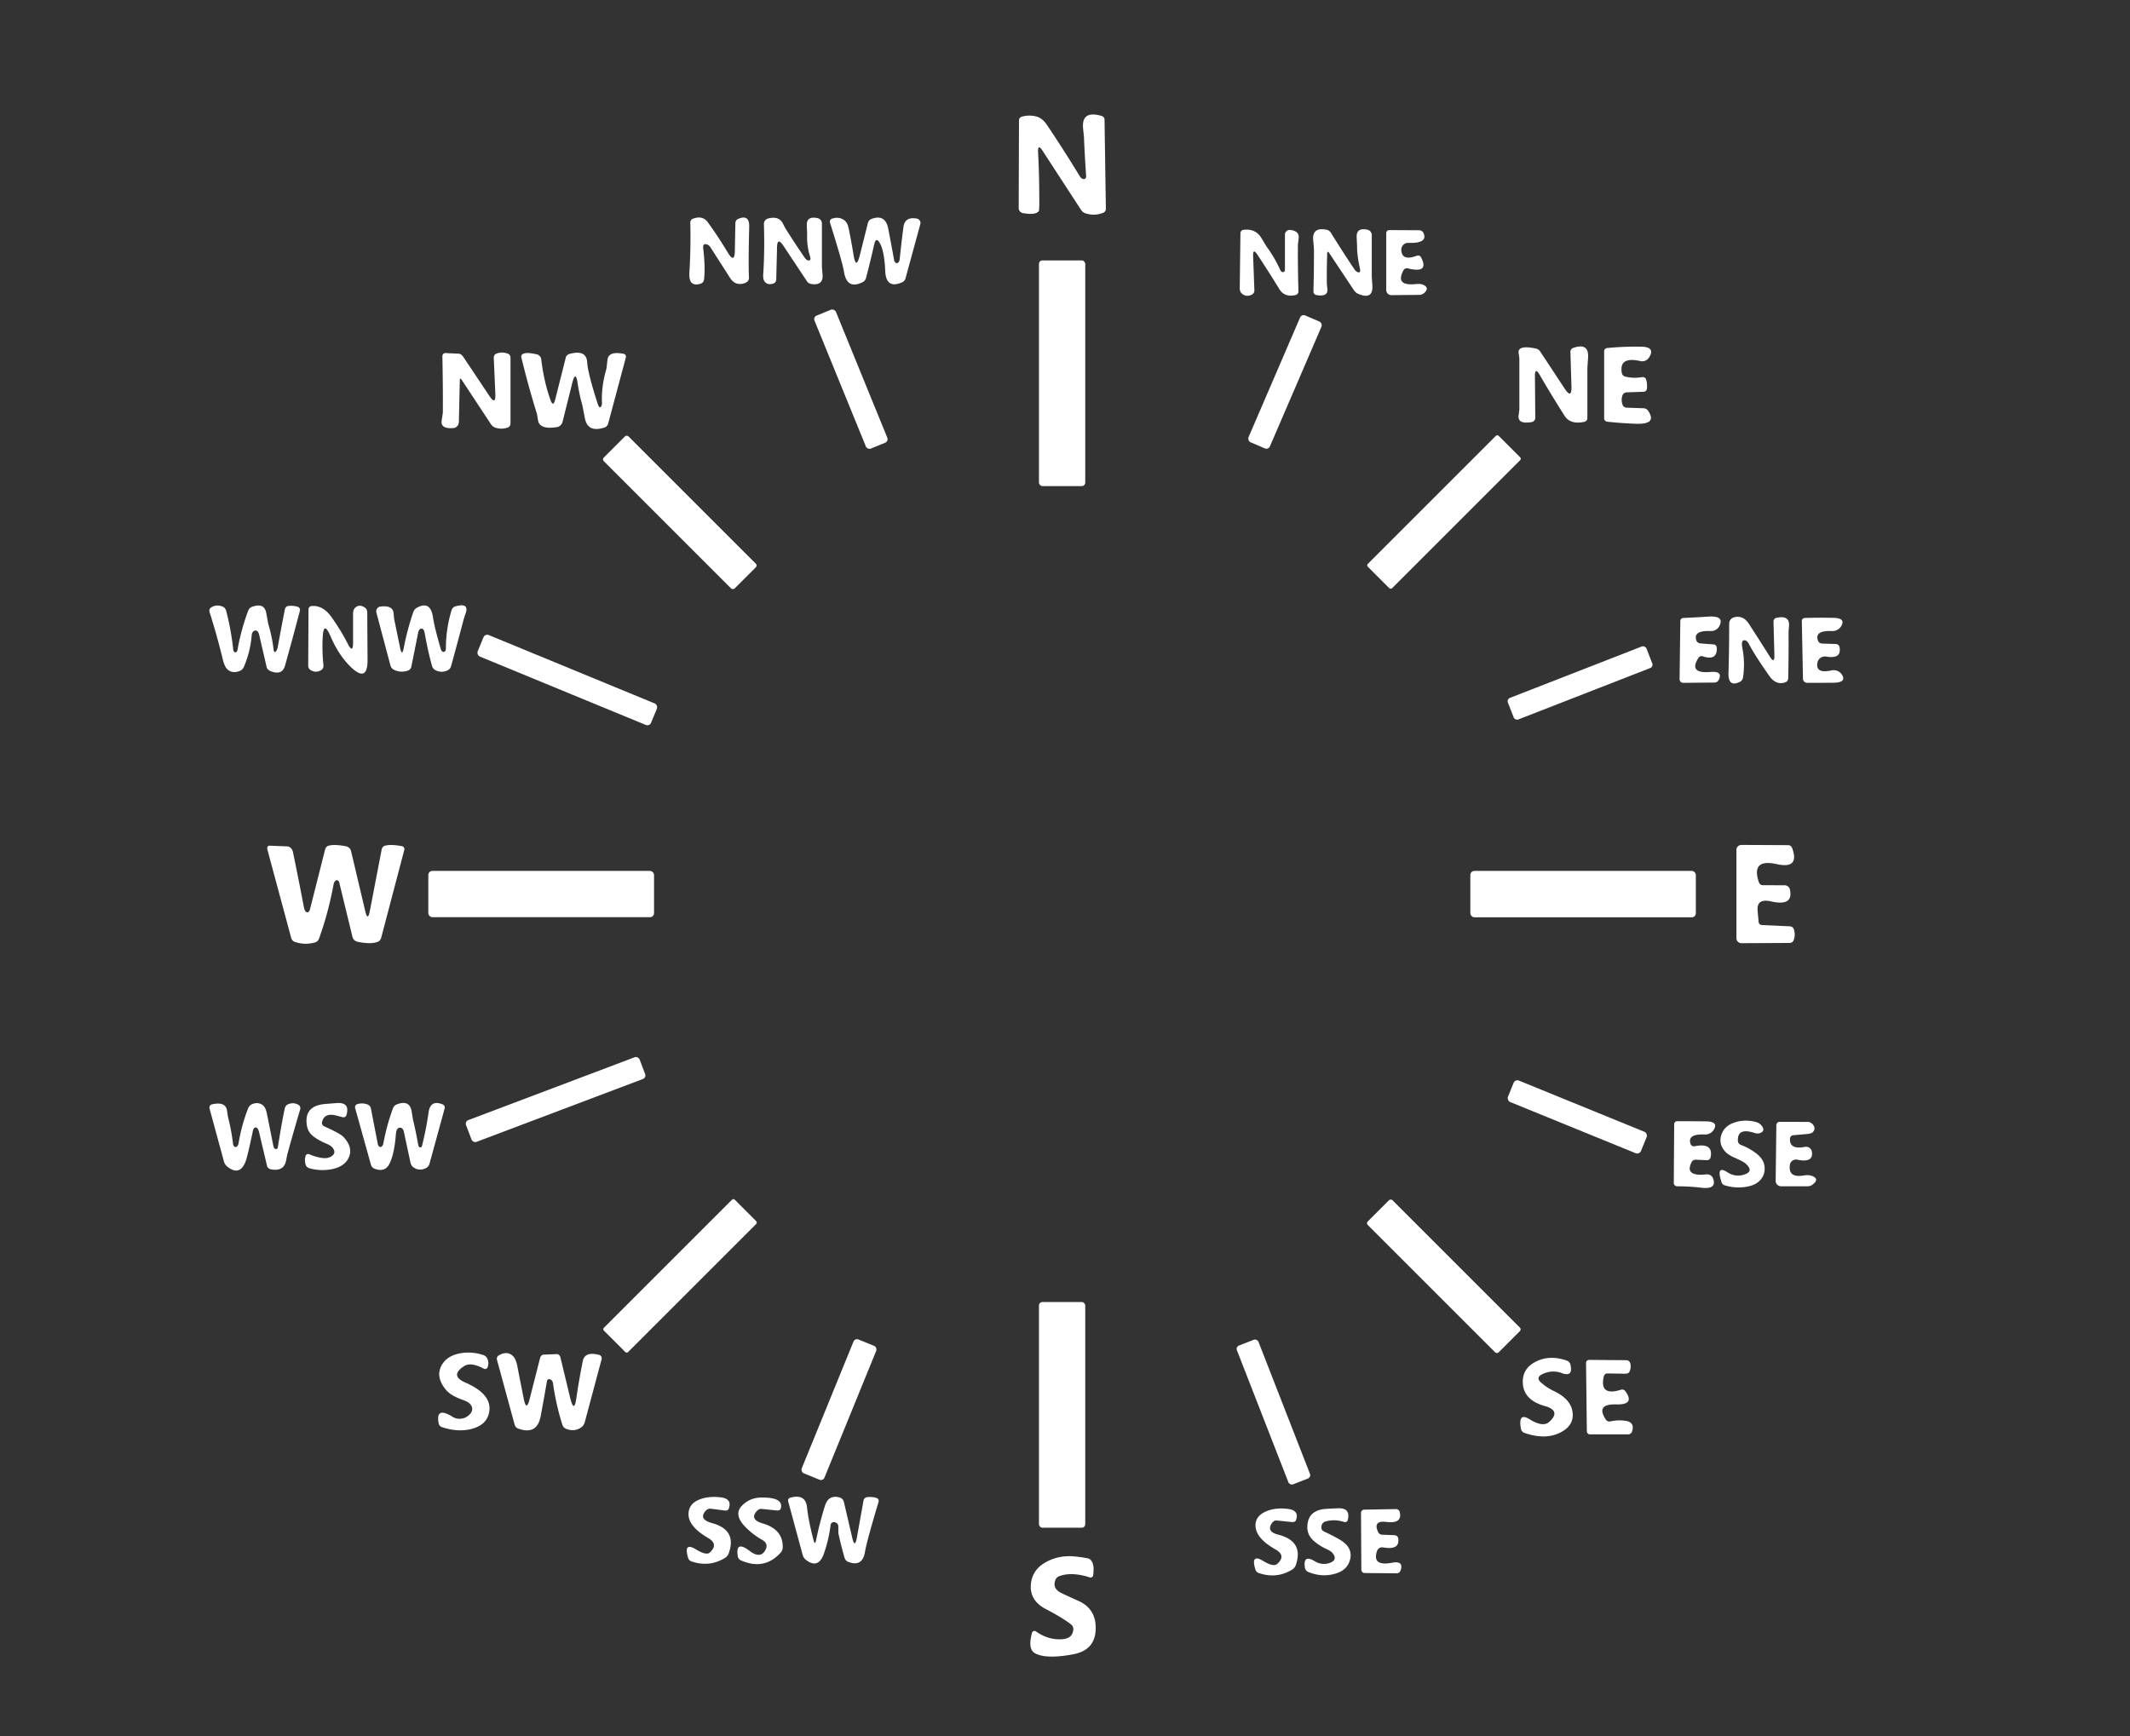 <?xml version="1.0" encoding="UTF-8" standalone="no"?>
<!DOCTYPE svg PUBLIC "-//W3C//DTD SVG 1.1//EN" "http://www.w3.org/Graphics/SVG/1.1/DTD/svg11.dtd">
<svg xmlns="http://www.w3.org/2000/svg" version="1.1" viewBox="0 0 368 300">
<rect x="0" y="0" width="368" height="300" fill="#333333" stroke="none"/>
<path fill="#ffffff" d="M 179.35,26.34 Q 179.55,30.05 179.56,34.39 Q 179.57,36.32 179.48,36.46 Q 178.96,37.22 176.71,36.82 A 0.87,0.86 5.2 0 1 176.00,35.97 L 176.05,20.81 A 0.69,0.66 83.3 0 1 176.54,20.16 Q 177.81,19.81 179.05,20.13 Q 180.07,20.39 180.87,21.57 Q 183.81,25.94 186.55,30.45 Q 186.80,30.87 187.20,30.95 A 0.47,0.39 -88.3 0 0 187.65,30.43 Q 187.42,27.11 187.28,23.78 Q 187.28,23.68 187.13,22.23 Q 186.80,19.00 190.34,20.04 A 0.68,0.68 -82.4 0 1 190.83,20.68 L 191.06,36.07 A 0.74,0.72 79.3 0 1 190.60,36.77 Q 189.10,37.37 187.53,36.86 A 1.45,1.37 80.9 0 1 186.78,36.28 L 180.15,26.09 Q 179.27,24.73 179.35,26.34 Z"/>
<path fill="#ffffff" d="M 126.96,43.32 L 127.05,38.55 A 0.80,0.77 79.1 0 1 127.51,37.84 Q 129.49,36.97 129.44,39.19 Q 129.28,45.75 129.40,47.95 A 0.92,0.78 74.5 0 1 129.03,48.74 Q 128.23,49.23 127.32,49.00 Q 126.65,48.83 126.12,48.00 Q 124.44,45.39 122.78,42.78 Q 122.53,42.39 122.20,42.26 Q 121.37,41.94 121.50,43.00 Q 121.89,46.26 121.63,48.33 A 0.82,0.79 84.4 0 1 121.10,49.00 Q 119.77,49.47 119.29,48.57 Q 119.05,48.11 119.11,47.03 Q 119.37,42.77 119.26,38.50 A 0.75,0.69 80.1 0 1 119.71,37.80 Q 121.39,37.16 122.31,38.44 Q 124.11,40.93 125.74,43.64 Q 126.92,45.62 126.96,43.32 Z"/>
<path fill="#ffffff" d="M 139.76,45.01 Q 140.16,44.96 139.95,44.31 Q 139.37,42.45 139.45,40.51 Q 139.45,40.35 139.39,38.99 Q 139.32,37.27 141.26,37.70 A 0.94,0.94 -83.9 0 1 142.00,38.62 Q 142.00,42.61 142.00,46.07 Q 142.00,46.16 142.11,47.42 Q 142.28,49.36 140.24,49.09 A 1.20,0.99 -9.1 0 1 139.42,48.61 L 135.34,42.46 Q 134.29,40.89 134.25,42.73 L 134.11,48.32 A 0.73,0.73 -8.4 0 1 133.60,49.00 Q 132.61,49.32 132.11,48.66 Q 131.80,48.26 131.86,47.39 Q 132.13,43.40 131.98,38.74 A 0.98,0.97 -8.5 0 1 132.71,37.76 Q 134.58,37.27 135.27,38.64 Q 135.65,39.40 135.68,39.44 Q 137.32,42.04 139.06,44.58 A 0.94,0.57 63.0 0 0 139.76,45.01 Z"/>
<path fill="#ffffff" d="M 155.06,45.45 Q 155.39,45.32 155.45,44.69 Q 155.73,41.95 156.09,39.23 Q 156.33,37.41 158.38,37.77 A 0.78,0.77 12.8 0 1 159.00,38.74 L 156.45,48.09 A 1.05,1.04 85.9 0 1 155.86,48.78 Q 153.07,50.02 152.94,46.81 Q 152.79,43.38 152.00,42.00 Q 151.34,40.85 151.03,42.26 Q 150.38,45.15 149.63,48.01 A 1.23,1.06 86.7 0 1 149.07,48.74 Q 146.32,50.14 145.81,46.94 Q 145.57,45.39 143.40,38.48 A 0.56,0.52 71.4 0 1 143.71,37.80 Q 144.81,37.41 145.71,37.95 Q 146.40,38.35 146.63,39.49 Q 147.11,41.83 147.46,44.03 Q 147.90,46.71 148.56,44.08 L 149.94,38.56 A 1.06,0.92 88.4 0 1 150.51,37.86 Q 152.96,36.90 153.47,39.55 Q 153.99,42.25 154.48,44.96 A 0.56,0.40 75.8 0 0 155.06,45.45 Z"/>
<path fill="#ffffff" d="M 221.66,47.03 Q 221.82,47.02 221.93,46.88 Q 222.00,46.78 222.00,46.61 Q 222.00,43.68 222.00,40.56 A 0.82,0.82 -87.2 0 1 222.90,39.74 Q 224.54,39.90 224.37,41.22 Q 224.24,42.25 224.24,42.28 Q 224.21,46.03 224.33,50.34 A 0.64,0.63 -7.8 0 1 223.84,50.98 Q 221.94,51.44 221.03,49.96 Q 219.05,46.72 217.21,43.97 Q 216.45,42.83 216.50,44.24 L 216.72,50.18 A 0.80,0.79 -13.3 0 1 216.25,50.93 Q 215.25,51.39 214.51,50.69 A 1.36,0.94 -75.0 0 1 214.19,49.80 L 214.31,40.31 A 0.60,0.58 86.1 0 1 214.81,39.72 Q 216.91,39.45 217.93,41.13 Q 218.79,42.56 218.86,42.66 Q 220.22,44.51 221.17,46.61 A 0.65,0.38 70.6 0 0 221.66,47.03 Z"/>
<path fill="#ffffff" d="M 229.30,43.82 Q 229.21,46.34 229.24,49.08 Q 229.25,49.16 229.33,49.90 Q 229.49,51.35 227.44,50.99 A 0.63,0.62 -84.2 0 1 226.92,50.35 Q 227.03,46.41 227.01,43.01 Q 227.01,42.92 226.88,41.51 Q 226.67,39.20 229.20,39.70 A 1.22,1.06 76.8 0 1 229.95,40.24 Q 231.93,43.44 234.02,46.57 Q 234.21,46.85 234.45,46.97 Q 235.17,47.35 234.94,46.31 Q 234.44,44.08 234.46,42.50 Q 234.46,42.38 234.39,41.01 Q 234.31,39.27 236.26,39.70 A 0.94,0.94 -83.9 0 1 237.00,40.62 Q 237.00,44.43 237.00,47.73 Q 237.00,47.83 237.10,49.27 Q 237.28,51.90 234.64,50.77 A 1.91,1.37 76.5 0 1 233.91,50.14 L 229.64,43.72 Q 229.32,43.25 229.30,43.82 Z"/>
<path fill="#ffffff" d="M 242.49,46.69 Q 240.97,49.46 244.59,49.09 Q 245.41,49.00 245.87,49.21 Q 247.03,49.72 246.08,50.61 A 1.41,1.24 20.1 0 1 245.18,50.96 L 240.38,51.00 A 0.89,0.87 89.7 0 1 239.50,50.11 L 239.50,40.28 A 0.52,0.52 -0.4 0 1 240.02,39.76 L 245.20,39.79 A 0.84,0.79 -11.3 0 1 245.93,40.25 Q 246.76,42.09 243.33,41.97 A 1.19,1.18 -0.6 0 0 242.10,43.22 Q 242.21,45.17 244.79,44.19 A 0.58,0.54 -23.8 0 1 245.49,44.43 Q 247.02,47.31 243.24,46.38 A 0.68,0.64 21.1 0 0 242.49,46.69 Z"/>
<rect fill="#ffffff" x="179.50" y="45.00" width="8.00" height="39.00" rx="0.60"/>
<rect fill="#ffffff" x="-2.00" y="-12.41" transform="translate(147.01,65.52) rotate(-22.2)" width="4.00" height="24.82" rx="0.66"/>
<rect fill="#ffffff" x="-2.01" y="-11.93" transform="translate(222.01,66.00) rotate(23.3)" width="4.02" height="23.86" rx="0.66"/>
<path fill="#ffffff" d="M 270.31,67.13 Q 271.57,69.05 271.50,66.76 L 271.32,60.82 A 0.73,0.70 79.9 0 1 271.78,60.13 Q 274.56,59.14 274.37,61.86 Q 274.25,63.60 274.25,63.64 Q 274.25,67.84 274.25,72.27 A 0.65,0.63 -6.2 0 1 273.74,72.89 Q 271.31,73.42 270.32,71.86 Q 267.99,68.20 266.03,64.81 Q 265.17,63.33 265.19,65.05 L 265.25,72.21 A 0.76,0.74 -5.1 0 1 264.62,72.94 Q 262.16,73.35 262.37,71.78 Q 262.50,70.83 262.50,70.71 Q 262.50,66.34 262.50,61.98 Q 262.50,61.84 262.38,61.06 Q 262.14,59.55 265.34,60.23 A 1.26,1.14 -8.3 0 1 266.10,60.74 L 270.31,67.13 Z"/>
<path fill="#ffffff" d="M 280.80,65.08 Q 282.23,65.43 283.70,65.17 A 0.61,0.56 -14.7 0 1 284.38,65.53 Q 284.64,66.34 284.53,67.20 A 0.61,0.57 2.7 0 1 283.94,67.70 L 281.06,67.80 A 0.84,0.73 8.4 0 0 280.34,68.26 Q 280.01,69.12 280.35,69.99 A 0.80,0.70 -8.5 0 0 281.06,70.45 L 283.94,70.55 A 1.01,0.92 -15.0 0 1 284.73,70.96 Q 286.36,73.34 282.74,73.23 Q 280.21,73.15 277.68,72.87 A 0.60,0.56 3.4 0 1 277.15,72.31 L 277.15,60.68 A 0.58,0.54 -2.9 0 1 277.68,60.14 Q 280.58,59.86 283.50,59.91 Q 286.08,59.94 284.90,61.79 A 1.40,1.40 22.7 0 1 283.41,62.40 Q 279.68,61.55 280.20,64.45 A 0.82,0.79 2.5 0 0 280.80,65.08 Z"/>
<path fill="#ffffff" d="M 85.58,68.09 L 85.31,61.82 A 0.74,0.68 79.7 0 1 85.76,61.11 Q 86.75,60.74 87.73,61.11 A 0.76,0.71 -80.7 0 1 88.20,61.81 L 88.20,73.18 A 0.75,0.69 81.4 0 1 87.73,73.88 Q 86.63,74.27 85.52,73.88 A 1.68,1.15 74.7 0 1 84.79,73.26 L 79.78,65.66 Q 79.45,65.17 79.44,65.74 L 79.28,72.90 A 1.10,1.02 88.3 0 1 78.35,73.97 Q 76.07,74.16 76.31,72.66 Q 76.50,71.43 76.51,71.30 Q 76.54,66.65 76.43,61.59 A 0.56,0.48 89.9 0 1 76.93,61.01 L 79.27,61.12 A 1.22,0.70 65.6 0 1 80.04,61.67 L 84.57,68.45 Q 85.67,70.09 85.58,68.09 Z"/>
<path fill="#ffffff" d="M 95.11,69.13 Q 95.57,70.41 95.92,69.05 L 97.76,61.76 A 0.99,0.80 -3.3 0 1 98.43,61.15 Q 101.30,60.39 101.44,62.56 Q 101.56,64.53 103.29,69.85 Q 103.56,70.68 103.88,70.21 Q 104.02,70.01 104.00,69.50 Q 103.88,66.79 104.76,63.77 Q 104.79,63.66 104.95,62.19 Q 105.12,60.63 107.74,61.14 A 0.51,0.50 13.8 0 1 108.13,61.77 L 105.07,73.21 A 0.96,0.91 88.6 0 1 104.48,73.86 Q 101.53,74.85 101.04,72.24 Q 100.62,70.03 100.59,69.93 Q 100.08,68.14 99.81,66.30 Q 99.45,63.85 98.86,66.22 L 97.20,72.86 A 1.27,1.18 -86.8 0 1 96.21,73.81 Q 93.21,74.28 92.95,72.62 Q 92.79,71.61 92.77,71.52 Q 91.51,67.50 90.48,63.40 Q 90.03,61.64 90.04,61.60 Q 90.18,60.64 92.73,61.23 A 1.01,0.99 3.4 0 1 93.51,62.09 Q 93.97,65.95 95.11,69.13 Z"/>
<rect fill="#ffffff" x="-3.02" y="-15.99" transform="translate(117.45,88.55) rotate(-45.0)" width="6.04" height="31.98" rx="0.42"/>
<rect fill="#ffffff" x="-15.99" y="-2.97" transform="translate(249.48,88.48) rotate(-45.0)" width="31.98" height="5.94" rx="0.34"/>
<path fill="#ffffff" d="M 47.74,112.47 Q 47.91,112.24 48.00,111.75 Q 48.58,108.52 49.22,105.30 A 0.73,0.66 -87.3 0 1 49.80,104.72 Q 50.66,104.61 51.47,104.87 A 0.58,0.54 -73.8 0 1 51.81,105.55 Q 50.57,110.28 49.25,115.00 Q 48.75,116.80 46.71,115.96 A 1.11,0.85 9.1 0 1 46.07,115.28 L 44.79,109.75 A 1.05,0.46 82.4 0 0 44.33,108.99 Q 43.94,108.86 43.66,109.23 Q 43.51,109.43 43.48,109.83 Q 43.25,112.64 42.14,115.22 A 1.38,1.12 -86.3 0 1 41.50,115.91 Q 40.24,116.45 39.37,115.74 Q 38.83,115.30 38.52,114.05 Q 37.51,109.88 36.21,105.78 A 0.73,0.64 65.0 0 1 36.44,105.00 Q 37.38,104.37 38.49,104.84 A 1.09,0.94 -89.1 0 1 39.07,105.54 Q 39.93,108.83 40.29,112.20 Q 40.32,112.49 40.44,112.62 Q 40.64,112.84 40.87,112.64 Q 40.99,112.54 41.03,112.30 Q 41.65,108.83 42.88,105.53 A 1.18,1.07 -87.8 0 1 43.53,104.87 Q 45.66,104.08 46.00,105.94 Q 46.34,107.80 46.37,107.90 Q 47.00,110.00 47.26,112.18 Q 47.36,113.00 47.74,112.47 Z"/>
<path fill="#ffffff" d="M 60.08,111.24 Q 61.00,113.04 61.00,111.02 L 61.00,105.99 A 1.46,0.97 74.4 0 1 61.29,105.10 Q 62.03,104.30 63.05,105.00 A 1.04,0.89 -75.5 0 1 63.45,105.82 L 63.50,114.01 Q 63.53,118.08 60.58,115.23 Q 58.49,113.20 57.10,109.94 Q 55.90,107.14 55.75,110.18 Q 55.63,112.59 55.88,114.93 A 0.94,0.75 72.8 0 1 55.56,115.75 Q 54.65,116.38 53.66,115.79 A 0.93,0.80 -76.6 0 1 53.25,115.00 L 53.30,105.31 A 0.58,0.57 87.3 0 1 53.81,104.73 Q 55.81,104.54 57.31,106.69 Q 58.99,109.08 60.08,111.24 Z"/>
<path fill="#ffffff" d="M 76.80,112.61 Q 77.05,112.45 77.04,112.00 Q 77.04,108.63 78.03,105.42 A 0.97,0.91 -87.7 0 1 78.67,104.79 Q 81.10,104.09 80.45,105.99 Q 80.14,106.93 80.11,107.02 Q 79.05,111.06 77.94,115.09 A 1.19,1.02 87.4 0 1 77.37,115.82 Q 76.26,116.37 75.18,115.78 A 1.29,1.07 -86.7 0 1 74.62,115.02 Q 73.87,112.25 73.38,109.43 Q 73.24,108.60 72.77,108.63 A 0.85,0.49 -82.7 0 0 72.25,109.31 L 71.07,115.21 A 0.92,0.88 -4.3 0 1 70.47,115.88 Q 69.18,116.33 67.99,115.70 A 1.31,0.95 -89.8 0 1 67.44,114.94 L 65.03,105.86 A 0.84,0.82 78.9 0 1 65.71,104.82 Q 67.89,104.54 68.01,106.02 Q 68.08,106.89 68.10,106.97 Q 68.61,109.45 69.12,111.93 Q 69.46,113.53 69.76,111.95 Q 70.36,108.82 71.40,105.79 A 1.44,1.22 87.7 0 1 71.98,105.05 Q 74.38,103.69 74.81,106.69 Q 75.07,108.45 76.17,112.21 A 0.54,0.38 67.9 0 0 76.80,112.61 Z"/>
<path fill="#ffffff" d="M 293.81,111.19 L 296.07,111.36 A 0.61,0.58 -89.0 0 1 296.61,111.94 Q 296.70,114.24 294.21,113.42 A 0.67,0.63 25.8 0 0 293.46,113.66 Q 291.65,116.45 295.51,116.12 Q 297.73,115.93 296.94,117.50 A 0.83,0.80 12.5 0 1 296.20,117.95 L 290.80,118.00 A 0.63,0.62 -89.5 0 1 290.18,117.36 L 290.31,107.32 A 0.53,0.52 88.9 0 1 290.81,106.79 Q 293.03,106.69 295.24,106.55 Q 297.94,106.39 297.07,108.16 A 1.61,1.60 14.2 0 1 295.57,109.05 Q 292.44,108.91 293.10,110.73 A 0.88,0.67 -4.2 0 0 293.81,111.19 Z"/>
<path fill="#ffffff" d="M 301.46,110.65 Q 300.75,110.56 301.03,111.99 Q 301.52,114.53 301.14,117.06 A 1.01,0.92 82.1 0 1 300.63,117.81 Q 298.56,118.87 298.63,116.25 Q 298.75,112.38 298.75,107.77 A 1.15,1.14 -6.7 0 1 299.63,106.66 Q 301.19,106.29 302.17,107.82 Q 304.14,110.87 305.76,113.45 Q 306.61,114.80 306.56,113.21 L 306.41,107.40 A 0.63,0.63 -6.7 0 1 306.91,106.77 Q 309.24,106.26 309.09,108.18 Q 309.00,109.25 309.01,109.34 Q 309.04,113.26 308.95,117.18 A 0.79,0.68 82.2 0 1 308.49,117.89 Q 306.87,118.49 305.69,116.81 Q 303.13,113.18 302.15,111.26 A 1.09,0.66 72.6 0 0 301.46,110.65 Z"/>
<path fill="#ffffff" d="M 314.81,111.21 L 317.19,111.29 A 0.66,0.62 -3.7 0 1 317.81,111.80 Q 318.22,113.93 315.53,113.46 A 1.33,1.33 -79.8 0 0 313.99,114.53 Q 313.65,116.46 316.43,115.85 A 1.72,1.71 -20.8 0 1 318.29,116.68 Q 319.00,117.96 316.75,117.98 Q 314.62,118.00 312.24,118.00 A 0.74,0.71 -0.8 0 1 311.50,117.31 L 311.30,107.31 A 0.53,0.51 -1.7 0 1 311.81,106.79 Q 314.28,106.71 316.75,106.77 Q 318.90,106.81 318.13,108.16 A 1.77,1.77 15.9 0 1 316.53,109.05 Q 313.43,108.91 314.10,110.73 A 0.81,0.73 -7.9 0 0 314.81,111.21 Z"/>
<rect fill="#ffffff" x="-16.20" y="-2.01" transform="translate(98.01,117.51) rotate(22.4)" width="32.40" height="4.02" rx="0.69"/>
<rect fill="#ffffff" x="-12.85" y="-2.00" transform="translate(272.99,118.02) rotate(-21.3)" width="25.70" height="4.00" rx="0.62"/>
<path fill="#ffffff" d="M 63.10,157.44 Q 63.54,159.30 63.90,157.41 L 65.94,146.80 A 0.88,0.78 -89.8 0 1 66.53,146.14 Q 67.56,145.87 69.45,146.23 A 0.52,0.51 -77.5 0 1 69.85,146.87 L 65.87,162.01 A 1.13,0.81 -87.6 0 1 65.31,162.73 Q 64.10,163.23 61.79,162.75 A 1.17,1.15 -0.7 0 1 60.89,161.89 L 58.61,152.49 A 0.46,0.37 68.7 0 0 58.02,152.15 Q 57.72,152.35 57.63,152.83 Q 56.76,157.63 55.11,162.22 A 1.05,0.97 -86.9 0 1 54.46,162.85 Q 52.66,163.37 50.90,162.75 A 1.02,0.90 -89.9 0 1 50.31,162.08 L 46.19,146.79 A 0.52,0.39 81.1 0 1 46.53,146.14 L 49.61,146.26 A 1.25,1.03 84.3 0 1 50.62,147.27 Q 51.69,152.46 52.50,156.75 Q 52.63,157.43 52.96,157.63 A 0.54,0.36 -71.1 0 0 53.54,157.19 L 56.17,146.80 A 0.92,0.81 -88.5 0 1 56.78,146.14 Q 57.82,145.87 59.76,146.24 A 1.14,1.12 -0.7 0 1 60.66,147.10 L 63.10,157.44 Z"/>
<path fill="#ffffff" d="M 303.66,157.38 L 303.84,159.32 A 0.63,0.58 -0.4 0 0 304.43,159.86 L 309.19,160.07 A 0.81,0.67 -7.2 0 1 309.89,160.51 Q 310.26,161.50 309.89,162.48 A 0.76,0.71 9.3 0 1 309.19,162.95 L 300.86,162.99 A 0.87,0.85 89.7 0 1 300.00,162.12 L 300.00,146.88 A 0.87,0.85 -89.7 0 1 300.86,146.01 L 308.94,146.05 A 0.73,0.71 -9.7 0 1 309.62,146.52 Q 310.98,150.22 306.98,149.33 Q 302.46,148.32 303.89,152.48 A 0.74,0.72 80.6 0 0 304.56,152.97 L 308.31,152.98 A 0.96,0.92 -6.0 0 1 309.24,153.70 Q 309.91,156.66 305.99,155.77 Q 303.47,155.20 303.66,157.38 Z"/>
<rect fill="#ffffff" x="74.00" y="150.50" width="39.00" height="8.00" rx="0.70"/>
<rect fill="#ffffff" x="254.03" y="150.50" width="38.96" height="8.02" rx="0.70"/>
<rect fill="#ffffff" x="-16.03" y="-2.01" transform="translate(95.99,190.01) rotate(-20.7)" width="32.06" height="4.02" rx="0.66"/>
<rect fill="#ffffff" x="-12.41" y="-2.00" transform="translate(272.51,193.01) rotate(22.2)" width="24.82" height="4.00" rx="0.70"/>
<path fill="#ffffff" d="M 47.64,198.56 Q 47.94,198.60 48.00,198.25 Q 48.74,193.64 49.20,191.55 A 1.06,0.88 88.1 0 1 49.76,190.83 Q 50.73,190.42 51.60,190.95 A 0.72,0.63 -67.5 0 1 51.86,191.73 Q 50.70,195.60 49.64,199.49 Q 49.61,199.60 49.44,200.51 Q 49.06,202.51 46.80,202.06 A 0.87,0.74 1.0 0 1 46.14,201.48 L 44.74,195.56 A 0.96,0.45 80.8 0 0 44.25,194.84 Q 43.83,194.77 43.69,195.44 Q 42.76,199.85 42.44,200.69 Q 41.41,203.38 39.18,201.52 A 1.82,1.29 -85.8 0 1 38.69,200.71 L 36.20,191.56 A 0.58,0.57 75.7 0 1 36.62,190.84 Q 39.01,190.30 39.23,191.96 Q 39.36,192.89 39.39,193.02 Q 39.99,195.33 40.26,197.69 A 0.55,0.39 78.7 0 0 40.80,198.20 Q 41.14,198.07 41.23,197.50 Q 41.74,194.42 42.87,191.53 A 1.33,1.10 -87.2 0 1 43.51,190.83 Q 44.56,190.37 45.35,190.95 Q 45.89,191.34 46.10,192.39 Q 46.68,195.24 47.24,198.09 A 0.61,0.43 84.5 0 0 47.64,198.56 Z"/>
<path fill="#ffffff" d="M 56.02,194.64 Q 58.79,195.89 59.31,196.44 Q 61.10,198.33 60.21,200.12 Q 59.52,201.52 57.61,201.98 Q 55.57,202.46 53.47,201.89 A 0.98,0.90 0.1 0 1 52.81,201.28 Q 52.56,200.50 52.81,199.71 A 0.50,0.44 21.2 0 1 53.46,199.47 Q 54.51,199.94 55.63,200.10 Q 56.54,200.24 57.18,199.87 Q 58.22,199.26 57.43,198.30 Q 57.10,197.91 56.28,197.58 Q 55.17,197.13 54.22,196.43 Q 53.23,195.71 53.03,194.55 Q 52.45,191.09 56.16,190.78 Q 58.06,190.62 58.33,190.61 Q 60.50,190.53 59.85,192.71 A 0.54,0.52 15.2 0 1 59.20,193.06 Q 58.63,192.91 58.05,192.76 Q 55.98,192.25 55.63,193.95 A 0.67,0.59 18.8 0 0 56.02,194.64 Z"/>
<path fill="#ffffff" d="M 72.62,198.28 Q 72.84,198.28 72.92,197.98 Q 73.63,195.15 74.04,192.25 Q 74.35,189.98 76.48,190.85 A 0.59,0.58 -71.6 0 1 76.82,191.55 L 74.21,201.09 A 1.24,1.11 85.8 0 1 73.64,201.83 Q 72.50,202.44 71.45,201.74 A 1.36,1.20 -82.1 0 1 70.93,200.96 L 69.77,195.55 A 0.89,0.59 84.5 0 0 69.23,194.88 Q 68.50,194.75 68.40,195.99 Q 68.14,199.36 67.31,201.06 Q 66.54,202.66 64.71,201.96 A 1.05,1.03 3.1 0 1 64.09,201.28 L 61.36,191.49 A 0.56,0.54 73.1 0 1 61.71,190.81 Q 62.61,190.53 63.49,190.86 A 0.93,0.91 4.8 0 1 64.08,191.54 L 65.27,197.69 A 0.58,0.38 76.8 0 0 65.81,198.20 Q 66.15,198.08 66.25,197.50 Q 66.82,194.45 67.89,191.53 A 1.18,1.07 -88.9 0 1 68.52,190.86 Q 70.80,189.97 71.13,192.11 Q 71.33,193.38 71.36,193.50 Q 71.88,195.67 72.26,197.87 A 0.49,0.34 83.5 0 0 72.62,198.28 Z"/>
<path fill="#ffffff" d="M 292.79,198.08 Q 296.02,197.43 295.55,199.95 A 0.65,0.59 -83.4 0 1 294.94,200.49 L 293.04,200.41 A 0.87,0.64 11.8 0 0 292.30,200.75 Q 290.91,203.37 294.82,202.94 A 1.10,1.10 77.1 0 1 295.98,203.67 Q 296.64,205.56 293.97,205.25 Q 291.87,205.00 289.75,205.00 A 0.58,0.57 -89.5 0 1 289.18,204.41 L 289.25,194.27 A 0.52,0.51 -90.0 0 1 289.76,193.75 Q 292.25,193.75 294.75,193.78 Q 296.90,193.81 296.13,195.16 A 1.77,1.77 15.9 0 1 294.53,196.05 Q 291.43,195.91 292.10,197.73 A 0.63,0.57 -15.3 0 0 292.79,198.08 Z"/>
<path fill="#ffffff" d="M 300.78,197.85 Q 302.20,198.39 303.39,199.29 Q 304.75,200.31 304.87,201.67 Q 304.98,203.01 304.08,203.97 Q 303.38,204.72 302.09,205.01 Q 300.03,205.47 297.95,204.82 A 0.81,0.78 88.9 0 1 297.44,204.31 Q 296.40,201.21 298.52,202.62 A 3.21,3.21 -35.9 0 0 301.13,203.04 Q 303.24,202.48 301.50,201.00 Q 301.14,200.70 299.73,200.08 Q 298.58,199.57 298.08,199.02 Q 296.81,197.62 297.46,195.94 Q 297.98,194.60 299.47,194.05 Q 301.31,193.36 303.32,193.88 Q 304.00,194.05 304.36,194.53 Q 305.07,195.44 304.06,195.81 A 1.62,0.96 32.9 0 1 303.09,195.77 Q 300.10,194.81 300.26,197.20 A 0.80,0.72 9.6 0 0 300.78,197.85 Z"/>
<path fill="#ffffff" d="M 309.25,196.81 Q 309.18,198.70 311.84,198.19 A 1.01,1.01 80.0 0 1 313.04,199.03 Q 313.35,200.99 310.52,200.40 A 1.07,1.07 10.2 0 0 309.24,201.29 Q 308.90,203.57 311.58,203.14 Q 312.41,203.00 312.91,203.16 Q 314.50,203.67 313.16,204.71 A 1.61,1.25 20.3 0 1 312.24,205.00 L 307.74,205.00 A 0.96,0.92 0.3 0 1 306.78,204.07 L 306.90,194.43 A 0.58,0.54 -89.5 0 1 307.44,193.86 L 312.32,193.87 A 1.21,1.06 67.2 0 1 313.18,194.29 Q 313.82,195.04 313.15,195.69 A 1.36,0.39 -0.7 0 1 312.26,195.96 L 309.79,196.18 A 0.66,0.59 88.6 0 0 309.25,196.81 Z"/>
<rect fill="#ffffff" x="-2.96" y="-15.99" transform="translate(117.49,220.48) rotate(45.0)" width="5.92" height="31.98" rx="0.33"/>
<rect fill="#ffffff" x="-3.02" y="-15.99" transform="translate(249.45,220.55) rotate(-45.0)" width="6.04" height="31.98" rx="0.41"/>
<rect fill="#ffffff" x="179.50" y="225.00" width="8.00" height="39.00" rx="0.60"/>
<rect fill="#ffffff" x="-2.12" y="-12.49" transform="translate(144.95,243.59) rotate(22.2)" width="4.24" height="24.98" rx="0.65"/>
<rect fill="#ffffff" x="-2.00" y="-12.87" transform="translate(220.01,244.01) rotate(-21.3)" width="4.00" height="25.74" rx="0.62"/>
<path fill="#ffffff" d="M 80.14,236.10 Q 77.68,237.73 80.38,238.91 Q 84.82,240.84 84.56,243.67 Q 84.32,246.19 81.46,246.93 Q 79.15,247.53 76.38,246.63 A 0.87,0.86 4.1 0 1 75.79,245.96 Q 75.23,242.99 78.16,244.82 A 2.35,2.35 -47.3 0 0 80.81,244.71 Q 82.00,243.81 81.37,242.81 Q 81.04,242.29 80.01,241.93 Q 77.91,241.20 77.06,240.19 Q 75.20,237.95 76.29,235.95 Q 77.16,234.36 79.31,233.90 Q 81.37,233.47 83.47,234.15 A 1.22,1.04 -0.7 0 1 84.18,234.74 Q 84.54,235.54 84.23,236.30 A 0.48,0.44 25.0 0 1 83.57,236.51 Q 81.35,235.31 80.14,236.10 Z"/>
<path fill="#ffffff" d="M 94.50,238.67 Q 93.98,241.71 93.41,244.73 Q 92.79,248.04 89.53,246.87 A 0.97,0.96 2.4 0 1 88.92,246.21 L 85.86,234.98 A 0.68,0.65 67.9 0 1 86.16,234.23 Q 87.55,233.41 88.53,234.25 Q 89.13,234.76 89.38,236.08 Q 89.93,238.92 90.50,241.77 Q 90.95,243.96 91.50,241.79 L 93.31,234.67 A 0.77,0.64 -82.6 0 1 93.93,234.09 L 96.19,234.00 A 0.72,0.60 80.9 0 1 96.82,234.55 L 98.50,241.52 Q 99.20,244.41 99.60,241.47 Q 99.95,238.94 100.68,235.24 Q 101.03,233.47 103.53,234.14 A 0.62,0.60 -74.6 0 1 103.94,234.89 L 101.05,245.69 A 1.76,0.90 -87.9 0 1 100.58,246.53 Q 99.37,247.53 97.78,246.90 A 1.12,1.02 -89.8 0 1 97.16,246.21 Q 96.06,242.72 95.55,239.10 Q 95.49,238.66 95.26,238.49 Q 95.11,238.37 94.92,238.33 A 0.40,0.34 -79.1 0 0 94.50,238.67 Z"/>
<path fill="#ffffff" d="M 265.37,235.29 Q 267.78,234.09 270.72,235.13 A 0.97,0.95 3.7 0 1 271.32,235.80 Q 271.83,238.03 269.83,237.28 A 4.14,4.12 46.3 0 0 267.11,237.21 Q 265.07,237.87 266.22,238.89 Q 267.22,239.79 268.44,240.37 Q 271.39,241.76 271.69,244.03 Q 271.98,246.29 269.70,247.49 Q 267.03,248.90 263.37,247.61 A 0.90,0.90 -86.0 0 1 262.78,246.93 Q 262.23,243.99 264.25,245.25 Q 266.59,246.71 267.69,245.69 Q 269.75,243.77 266.89,242.97 Q 263.26,241.95 263.10,239.04 Q 262.96,236.49 265.37,235.29 Z"/>
<path fill="#ffffff" d="M 278.23,245.63 Q 279.46,245.35 280.75,245.51 Q 282.48,245.72 281.98,247.35 A 0.72,0.69 -81.6 0 1 281.31,247.87 L 274.69,247.87 A 0.57,0.53 89.5 0 1 274.16,247.31 L 274.02,235.53 A 0.53,0.52 -0.5 0 1 274.55,235.00 L 280.94,235.05 A 0.75,0.67 -7.9 0 1 281.64,235.52 Q 281.88,236.30 281.51,237.07 A 0.89,0.53 7.6 0 1 280.76,237.39 L 277.68,237.34 A 0.73,0.58 -82.6 0 0 277.07,237.93 Q 276.34,241.32 280.03,240.16 A 0.71,0.68 -26.6 0 1 280.81,240.40 Q 282.54,242.78 279.25,242.69 Q 275.60,242.59 277.46,245.34 A 0.76,0.69 -21.6 0 0 278.23,245.63 Z"/>
<path fill="#ffffff" d="M 122.35,265.78 Q 118.72,263.67 118.97,261.37 Q 119.14,259.71 121.05,259.05 Q 122.57,258.52 124.50,258.75 Q 126.56,258.99 125.89,260.74 A 0.67,0.47 11.5 0 1 125.22,261.03 L 122.75,260.71 A 1.13,0.85 -61.4 0 0 121.90,261.10 Q 120.64,262.55 123.01,263.20 Q 127.39,264.39 125.88,268.47 A 1.49,1.44 85.4 0 1 125.27,269.21 Q 122.57,270.88 119.45,269.82 A 0.89,0.88 1.5 0 1 118.90,269.25 Q 118.03,266.40 120.23,267.74 Q 122.02,268.83 122.61,268.30 Q 124.21,266.86 122.35,265.78 Z"/>
<path fill="#ffffff" d="M 132.19,267.94 Q 132.86,266.78 131.71,266.12 Q 130.11,265.22 128.83,263.92 Q 126.66,261.73 128.20,260.18 Q 129.53,258.83 131.43,258.79 Q 135.49,258.70 134.88,260.72 A 0.67,0.45 9.5 0 1 134.21,261.02 L 131.56,260.75 A 1.14,0.79 -60.9 0 0 130.71,261.17 Q 129.50,262.59 131.75,263.25 Q 135.34,264.30 135.23,267.45 A 1.44,1.31 -25.0 0 1 134.87,268.31 Q 132.06,271.42 128.02,269.65 A 0.92,0.92 7.1 0 1 127.47,268.95 Q 127.02,266.12 129.50,268.00 Q 131.34,269.40 132.19,267.94 Z"/>
<path fill="#ffffff" d="M 141.00,266.13 Q 141.58,263.25 142.52,260.23 Q 142.88,259.09 143.62,258.80 Q 144.39,258.50 145.24,258.85 A 1.07,0.86 -89.6 0 1 145.80,259.56 L 147.25,265.77 Q 147.69,267.64 148.04,265.71 L 149.19,259.30 A 0.73,0.72 -88.3 0 1 149.80,258.72 Q 150.66,258.61 151.47,258.87 A 0.54,0.52 -72.1 0 1 151.79,259.54 Q 149.74,266.37 149.44,268.19 Q 148.99,270.86 146.52,269.89 A 1.09,0.99 -89.1 0 1 145.92,269.21 Q 145.33,267.18 144.88,265.11 Q 144.83,264.88 144.84,263.90 Q 144.85,263.09 144.06,263.04 A 0.59,0.51 -83.9 0 0 143.50,263.56 Q 143.19,266.04 142.37,268.41 Q 141.40,271.26 139.20,269.52 A 1.64,1.41 -81.9 0 1 138.68,268.71 L 136.17,259.44 A 0.51,0.51 74.9 0 1 136.53,258.81 Q 139.19,258.09 139.43,260.48 Q 139.67,262.77 140.55,266.14 Q 140.80,267.11 141.00,266.13 Z"/>
<path fill="#ffffff" d="M 220.38,267.76 Q 217.07,265.90 216.92,263.79 Q 216.80,261.97 218.83,261.14 Q 220.42,260.49 222.50,260.75 Q 224.55,261.00 223.89,262.74 A 0.70,0.46 10.6 0 1 223.21,263.02 L 220.56,262.75 A 1.02,0.75 -65.2 0 0 219.75,263.20 Q 218.74,264.66 220.81,265.19 Q 225.31,266.33 223.87,270.47 A 1.46,1.46 83.8 0 1 223.27,271.22 Q 220.58,272.90 217.45,271.82 A 0.89,0.88 1.5 0 1 216.90,271.25 Q 216.03,268.40 218.23,269.74 Q 220.02,270.83 220.66,270.26 Q 222.26,268.82 220.38,267.76 Z"/>
<path fill="#ffffff" d="M 228.36,263.53 Q 228.10,264.37 228.81,264.69 Q 230.19,265.31 231.49,266.07 Q 233.87,267.48 233.21,269.65 Q 232.72,271.30 230.86,271.89 Q 228.49,272.66 226.02,271.64 A 0.92,0.92 -84.1 0 1 225.46,270.95 Q 225.06,268.50 227.20,269.82 A 2.98,2.96 50.9 0 0 229.72,270.09 Q 231.13,269.59 230.29,268.46 Q 229.98,268.04 229.15,267.67 Q 227.91,267.11 226.91,266.21 Q 225.87,265.26 225.87,263.93 Q 225.87,260.94 229.16,260.74 Q 230.95,260.64 231.33,260.64 Q 233.38,260.63 232.84,262.71 A 0.50,0.45 16.3 0 1 232.22,263.01 Q 230.64,262.48 229.03,262.91 A 1.02,0.91 -1.0 0 0 228.36,263.53 Z"/>
<path fill="#ffffff" d="M 237.91,268.02 Q 237.00,270.72 240.51,270.05 Q 242.54,269.67 241.99,271.35 A 0.76,0.66 -79.7 0 1 241.32,271.88 L 235.75,271.83 A 0.58,0.55 -90.0 0 1 235.20,271.25 L 235.14,261.44 A 0.56,0.55 89.5 0 1 235.68,260.88 L 241.19,260.78 A 0.66,0.64 82.8 0 1 241.83,261.29 Q 242.33,263.35 239.50,263.00 Q 237.17,262.71 238.09,264.74 A 0.84,0.79 -10.1 0 0 238.81,265.21 L 240.94,265.29 A 0.66,0.62 -3.7 0 1 241.56,265.80 Q 241.93,267.93 238.94,267.40 A 0.93,0.93 13.9 0 0 237.91,268.02 Z"/>
<path fill="#ffffff" d="M 180.69,278.06 Q 177.74,276.52 178.13,273.55 Q 178.45,271.18 180.70,269.95 Q 183.05,268.65 185.91,268.99 Q 187.95,269.23 188.21,269.39 Q 189.18,269.99 188.86,272.24 A 0.44,0.43 12.6 0 1 188.30,272.59 Q 185.16,271.58 183.01,272.37 A 1.16,1.10 -0.5 0 0 182.35,273.01 Q 181.75,274.53 183.43,275.32 Q 184.88,276.00 186.33,276.65 Q 189.17,277.92 189.30,281.01 Q 189.47,285.09 185.47,285.86 Q 180.75,286.76 178.81,285.69 Q 177.53,284.98 178.30,282.16 A 0.44,0.44 -64.3 0 1 178.98,281.92 Q 181.10,283.43 183.50,283.27 Q 185.33,283.15 185.44,281.56 A 1.03,0.92 23.7 0 0 185.06,280.73 Q 183.76,279.67 180.69,278.06 Z"/>
</svg>
